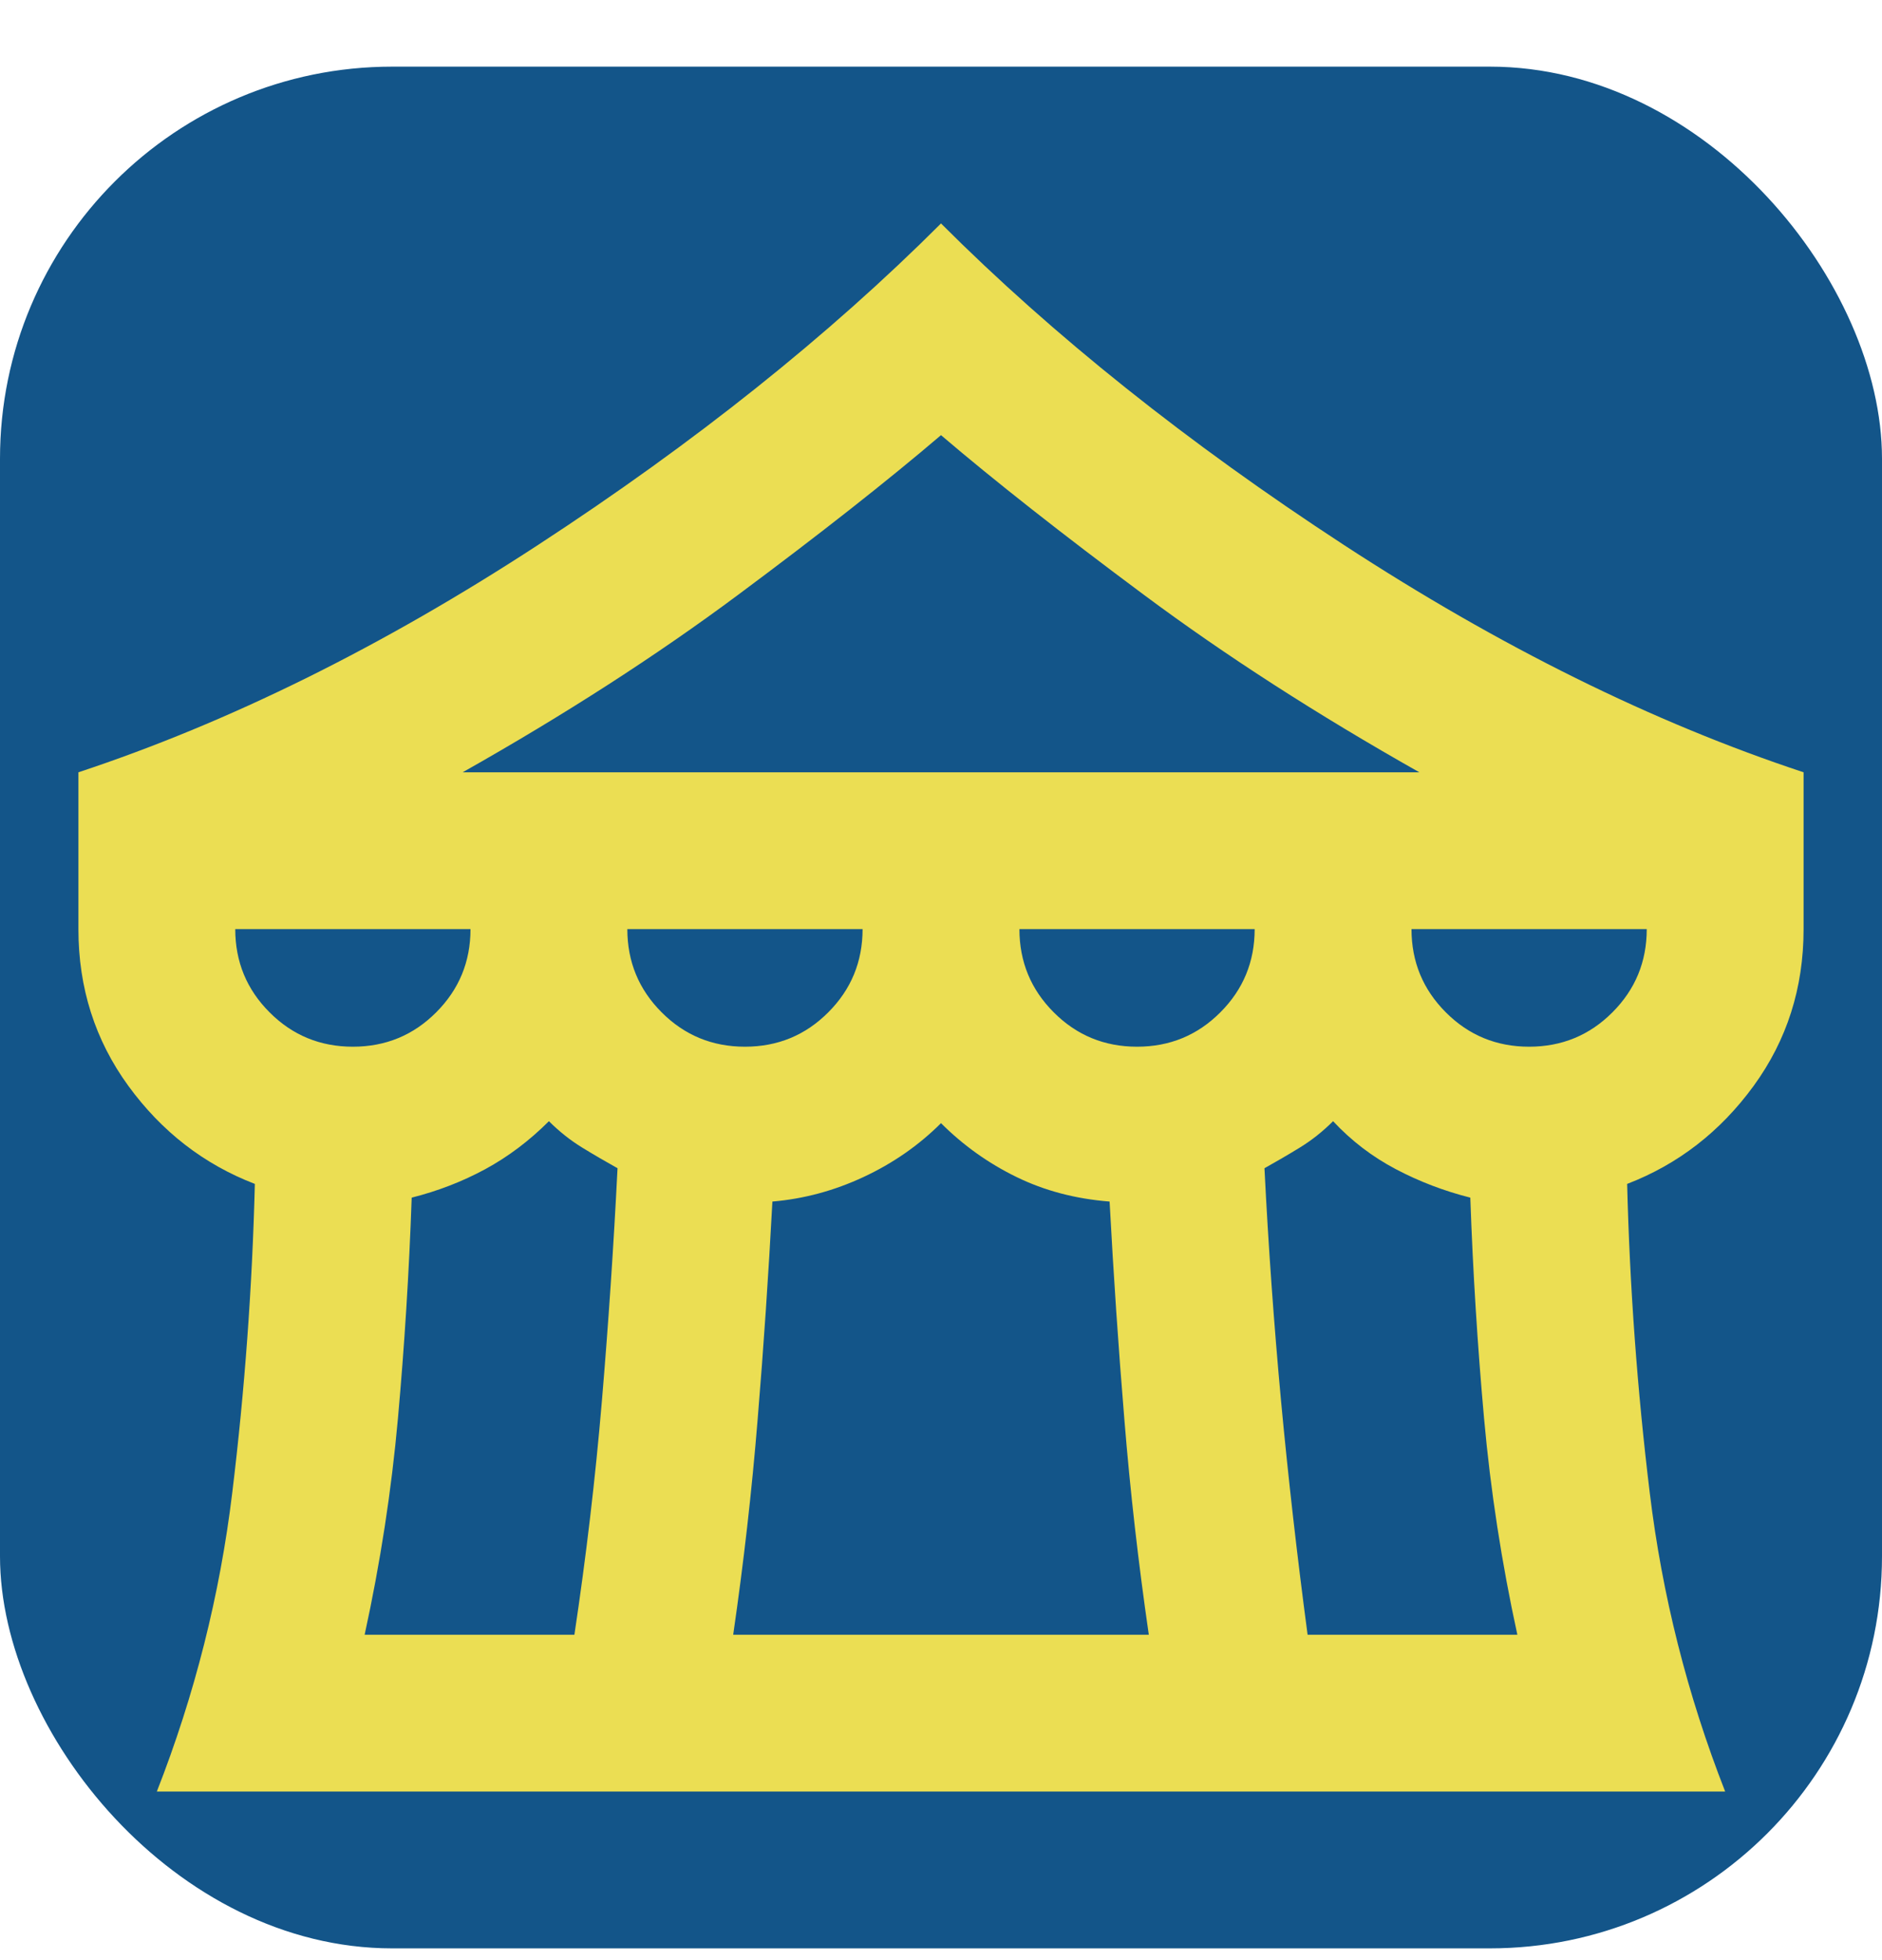 <svg width="24" height="25" viewBox="0 0 24 25" fill="none" xmlns="http://www.w3.org/2000/svg">
<rect y="0.85" width="24" height="24" rx="5" fill="#135589"/>
<path d="M2 22.85C2.483 21.616 2.804 20.345 2.962 19.037C3.121 17.729 3.217 16.416 3.25 15.1C2.6 14.85 2.062 14.433 1.637 13.85C1.212 13.266 1 12.6 1 11.85V9.85C2.917 9.216 4.871 8.25 6.862 6.95C8.854 5.65 10.567 4.283 12 2.85C13.433 4.283 15.146 5.65 17.137 6.95C19.129 8.25 21.083 9.216 23 9.85V11.85C23 12.6 22.788 13.266 22.363 13.85C21.938 14.433 21.4 14.85 20.75 15.1C20.783 16.416 20.879 17.729 21.038 19.037C21.196 20.345 21.517 21.616 22 22.85H2ZM5.9 9.85H18.1C16.8 9.116 15.629 8.362 14.588 7.587C13.546 6.812 12.683 6.133 12 5.55C11.317 6.133 10.454 6.812 9.412 7.587C8.371 8.362 7.2 9.116 5.9 9.85ZM14.5 13.35C14.917 13.35 15.271 13.204 15.562 12.912C15.854 12.62 16 12.266 16 11.85H13C13 12.266 13.146 12.62 13.438 12.912C13.729 13.204 14.083 13.35 14.5 13.35ZM9.5 13.35C9.917 13.35 10.271 13.204 10.562 12.912C10.854 12.62 11 12.266 11 11.85H8C8 12.266 8.146 12.62 8.438 12.912C8.729 13.204 9.083 13.35 9.5 13.35ZM4.5 13.35C4.917 13.35 5.271 13.204 5.562 12.912C5.854 12.62 6 12.266 6 11.85H3C3 12.266 3.146 12.62 3.438 12.912C3.729 13.204 4.083 13.35 4.5 13.35ZM4.65 20.85H7.325C7.475 19.85 7.592 18.858 7.675 17.875C7.758 16.891 7.825 15.9 7.875 14.9C7.725 14.816 7.575 14.729 7.425 14.637C7.275 14.545 7.133 14.433 7 14.3C6.75 14.55 6.479 14.754 6.188 14.912C5.896 15.07 5.583 15.191 5.25 15.275C5.217 16.225 5.158 17.162 5.075 18.087C4.992 19.012 4.85 19.933 4.65 20.85ZM9.35 20.85H14.65C14.517 19.933 14.412 19.016 14.338 18.1C14.262 17.183 14.2 16.258 14.15 15.325C13.717 15.291 13.321 15.187 12.963 15.012C12.604 14.837 12.283 14.608 12 14.325C11.717 14.608 11.387 14.837 11.012 15.012C10.637 15.187 10.25 15.291 9.85 15.325C9.8 16.258 9.738 17.183 9.662 18.1C9.588 19.016 9.483 19.933 9.35 20.85ZM16.675 20.85H19.35C19.15 19.933 19.008 19.012 18.925 18.087C18.842 17.162 18.783 16.225 18.75 15.275C18.417 15.191 18.1 15.07 17.8 14.912C17.5 14.754 17.233 14.55 17 14.3C16.867 14.433 16.725 14.545 16.575 14.637C16.425 14.729 16.275 14.816 16.125 14.9C16.175 15.9 16.246 16.891 16.337 17.875C16.429 18.858 16.542 19.85 16.675 20.85ZM19.5 13.35C19.917 13.35 20.271 13.204 20.562 12.912C20.854 12.62 21 12.266 21 11.85H18C18 12.266 18.146 12.62 18.438 12.912C18.729 13.204 19.083 13.35 19.5 13.35Z" fill="#EBDE53"/>
</svg>
